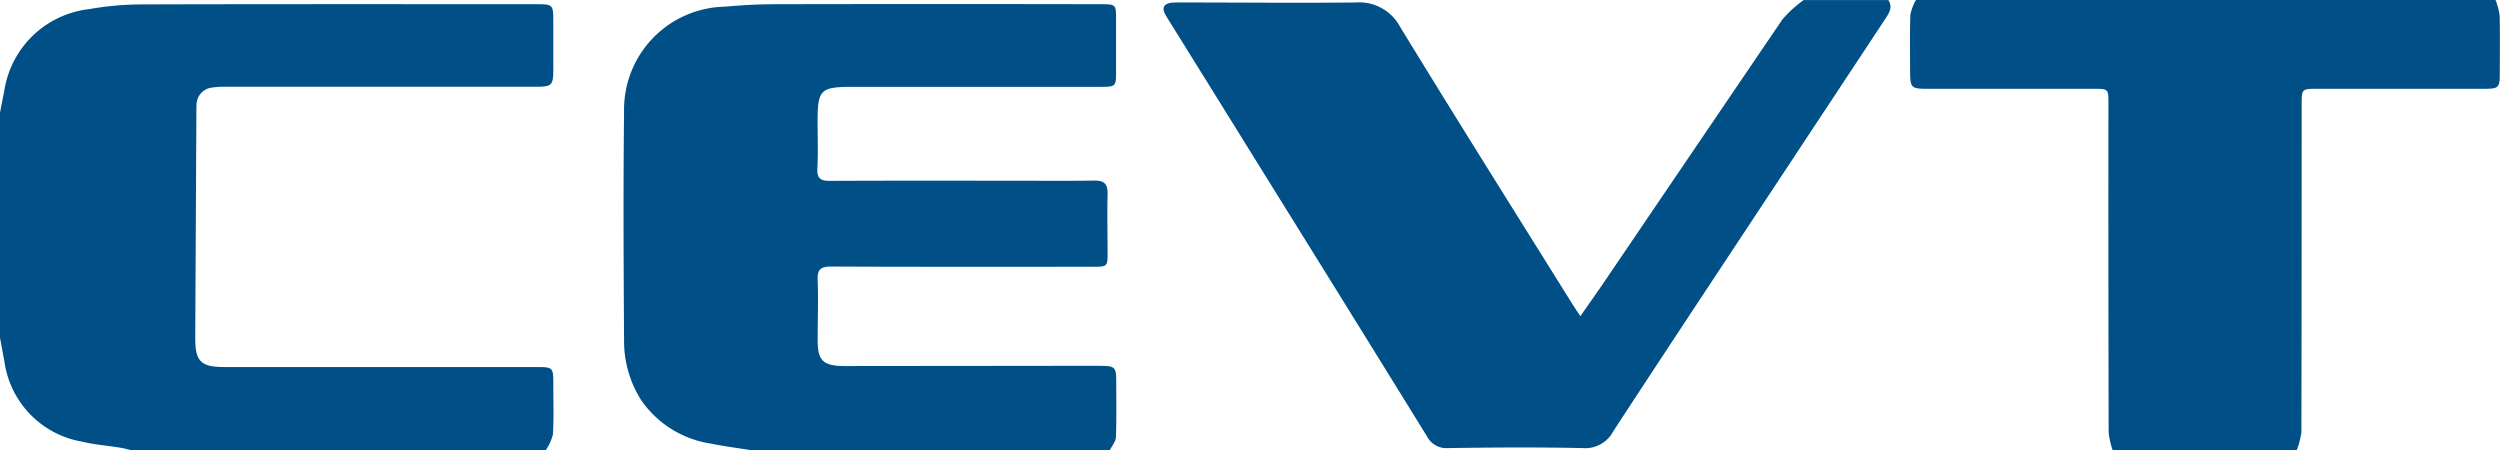 <svg xmlns="http://www.w3.org/2000/svg" width="115" height="20.716" viewBox="0 0 115 20.716">
  <g id="cevt_blue_Logo" data-name="cevt blue Logo" transform="translate(587 105.803)">
    <g id="aceR4e" transform="translate(-587 -105.803)">
      <g id="Group_1" data-name="Group 1">
        <path id="Path_2" data-name="Path 2" d="M-280.89-83.308c-.632-.1-1.269-.179-1.9-.31a4.748,4.748,0,0,1-3.2-1.981,5.047,5.047,0,0,1-.8-2.774c-.023-3.514-.04-7.03,0-10.544a4.733,4.733,0,0,1,4.641-4.8c.772-.072,1.551-.111,2.326-.113q7.466-.015,14.932,0c.732,0,.732,0,.732.709,0,.815,0,1.63,0,2.444,0,.614-.032.648-.661.648q-5.715,0-11.43,0c-1.513,0-1.637.123-1.638,1.6,0,.719.028,1.439-.01,2.156-.024.451.141.571.577.569,2.8-.014,5.609-.007,8.414-.007,1.248,0,2.5.013,3.745-.007.468-.008.625.168.614.621-.024.91,0,1.821,0,2.732,0,.592-.022.612-.641.612-4.021,0-8.041.008-12.062-.01-.486,0-.653.117-.634.611.035.925,0,1.853,0,2.779,0,.949.257,1.188,1.267,1.187l9.1-.009c.908,0,1.816-.007,2.724,0,.566.006.641.09.643.642,0,.879.018,1.758-.013,2.636-.007.2-.182.4-.28.6Z" transform="translate(315.497 104.024)" fill="#005087"/>
        <path id="Path_3" data-name="Path 3" d="M-587-98.849c.064-.323.123-.647.192-.968a4.459,4.459,0,0,1,3.907-3.793,14.034,14.034,0,0,1,2.412-.217c6.031-.018,12.063-.01,18.094-.009.843,0,.847,0,.847.822,0,.735,0,1.47,0,2.2,0,.7-.073.775-.774.775q-7.126,0-14.252,0a3.91,3.91,0,0,0-.677.039.8.8,0,0,0-.709.792c-.006.079-.005.16-.006.239q-.027,5.247-.053,10.494c0,1.072.26,1.329,1.346,1.329h14.3c.819,0,.825.007.825.794,0,.767.027,1.535-.017,2.3a2.292,2.292,0,0,1-.329.731h-19.073c-.153-.036-.3-.083-.459-.108-.6-.1-1.222-.143-1.814-.288a4.349,4.349,0,0,1-3.555-3.664c-.067-.373-.137-.746-.205-1.119Z" transform="translate(587 104.03)" fill="#005087"/>
        <path id="Path_4" data-name="Path 4" d="M7.766-105.8c.218.335.032.6-.147.875L2.713-97.5c-2.537,3.843-5.084,7.68-7.6,11.536a1.457,1.457,0,0,1-1.409.773c-2.059-.044-4.119-.031-6.178,0a1.008,1.008,0,0,1-.982-.538q-3.629-5.874-7.278-11.736-2.233-3.6-4.469-7.193c-.1-.163-.208-.325-.3-.495-.166-.319-.028-.485.3-.525a3.649,3.649,0,0,1,.437-.011c2.676,0,5.352.028,8.027,0a2.134,2.134,0,0,1,2.053,1.133c2.6,4.254,5.258,8.478,7.9,12.712.108.173.224.342.384.587.362-.521.683-.974,1-1.433q4.148-6.116,8.3-12.226a5.639,5.639,0,0,1,.973-.885Z" transform="translate(79.098 105.803)" fill="#005087"/>
        <path id="Path_5" data-name="Path 5" d="M342.49-85.087a3.748,3.748,0,0,1-.186-.816q-.018-7.566-.01-15.132c0-.684,0-.682-.686-.682q-3.814,0-7.628,0c-.755,0-.807-.052-.809-.776,0-.878-.019-1.756.011-2.633a2.259,2.259,0,0,1,.258-.677H360.1a3.121,3.121,0,0,1,.189.714c.022.878.009,1.757.007,2.636,0,.692-.039.734-.738.735q-3.818,0-7.636,0c-.738,0-.739,0-.739.733q0,7.526-.012,15.052a3.5,3.5,0,0,1-.219.846Z" transform="translate(-245.306 105.803)" fill="#005087"/>
      </g>
    </g>
  </g>
</svg>
